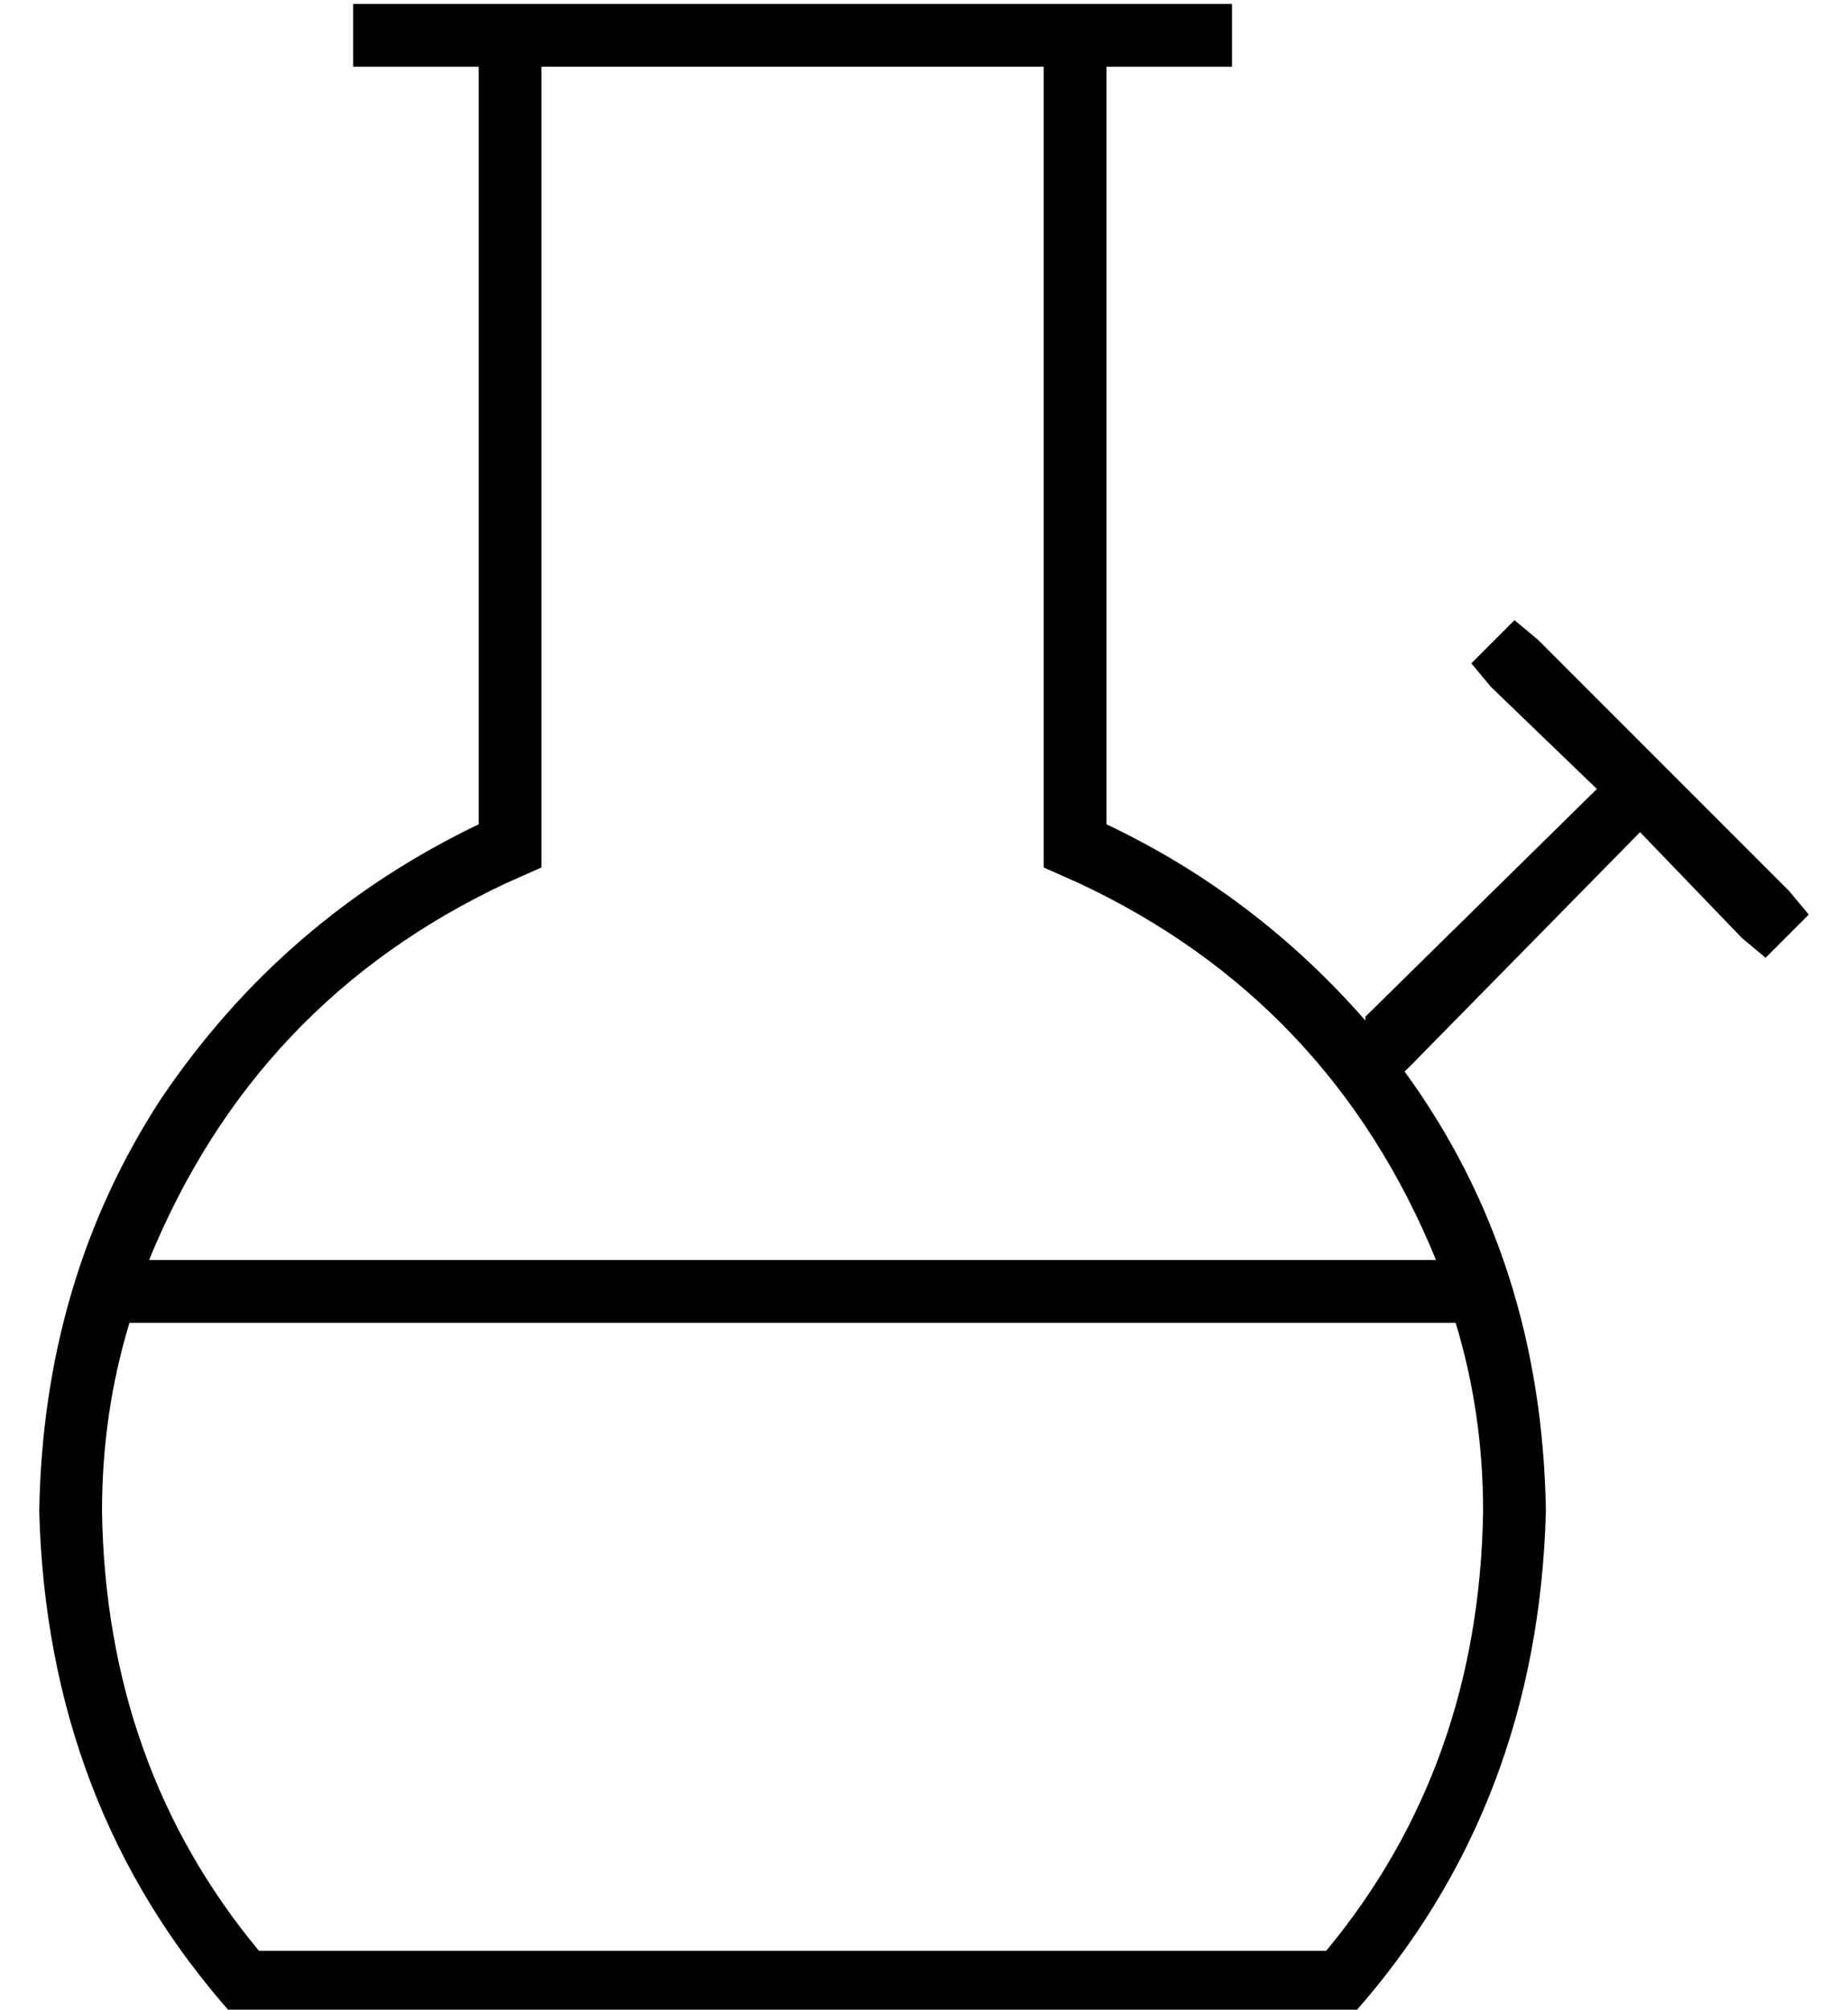 <?xml version="1.0" standalone="no"?>
<!DOCTYPE svg PUBLIC "-//W3C//DTD SVG 1.1//EN" "http://www.w3.org/Graphics/SVG/1.1/DTD/svg11.dtd" >
<svg xmlns="http://www.w3.org/2000/svg" xmlns:xlink="http://www.w3.org/1999/xlink" version="1.1" viewBox="-10 -40 471 512">
   <path fill="currentColor"
d="M119 185q-64 30 -91 96h328v0q-27 -66 -91 -96l-9 -4v0v-11v0v-193v0h-128v0v193v0v11v0l-9 4v0zM272 -23v193v-193v193q38 18 66 50v-1v0l59 -58v0l-27 -26v0l-5 -6v0l11 -11v0l6 5v0l32 32v0l32 32v0l5 6v0l-11 11v0l-6 -5v0l-26 -27v0l-58 59v0l-2 2v0q35 48 36 112
q-2 75 -49 128h-286v0q-47 -53 -49 -128q1 -59 31 -105q31 -46 81 -70v-193v0h-24h-8v-16v0h8h216v16v0h-8h-24zM360 297h-336h336h-336h-1q-7 23 -7 48q1 65 40 112h272v0q39 -47 40 -112q0 -25 -7 -48h-1v0z" />
</svg>
